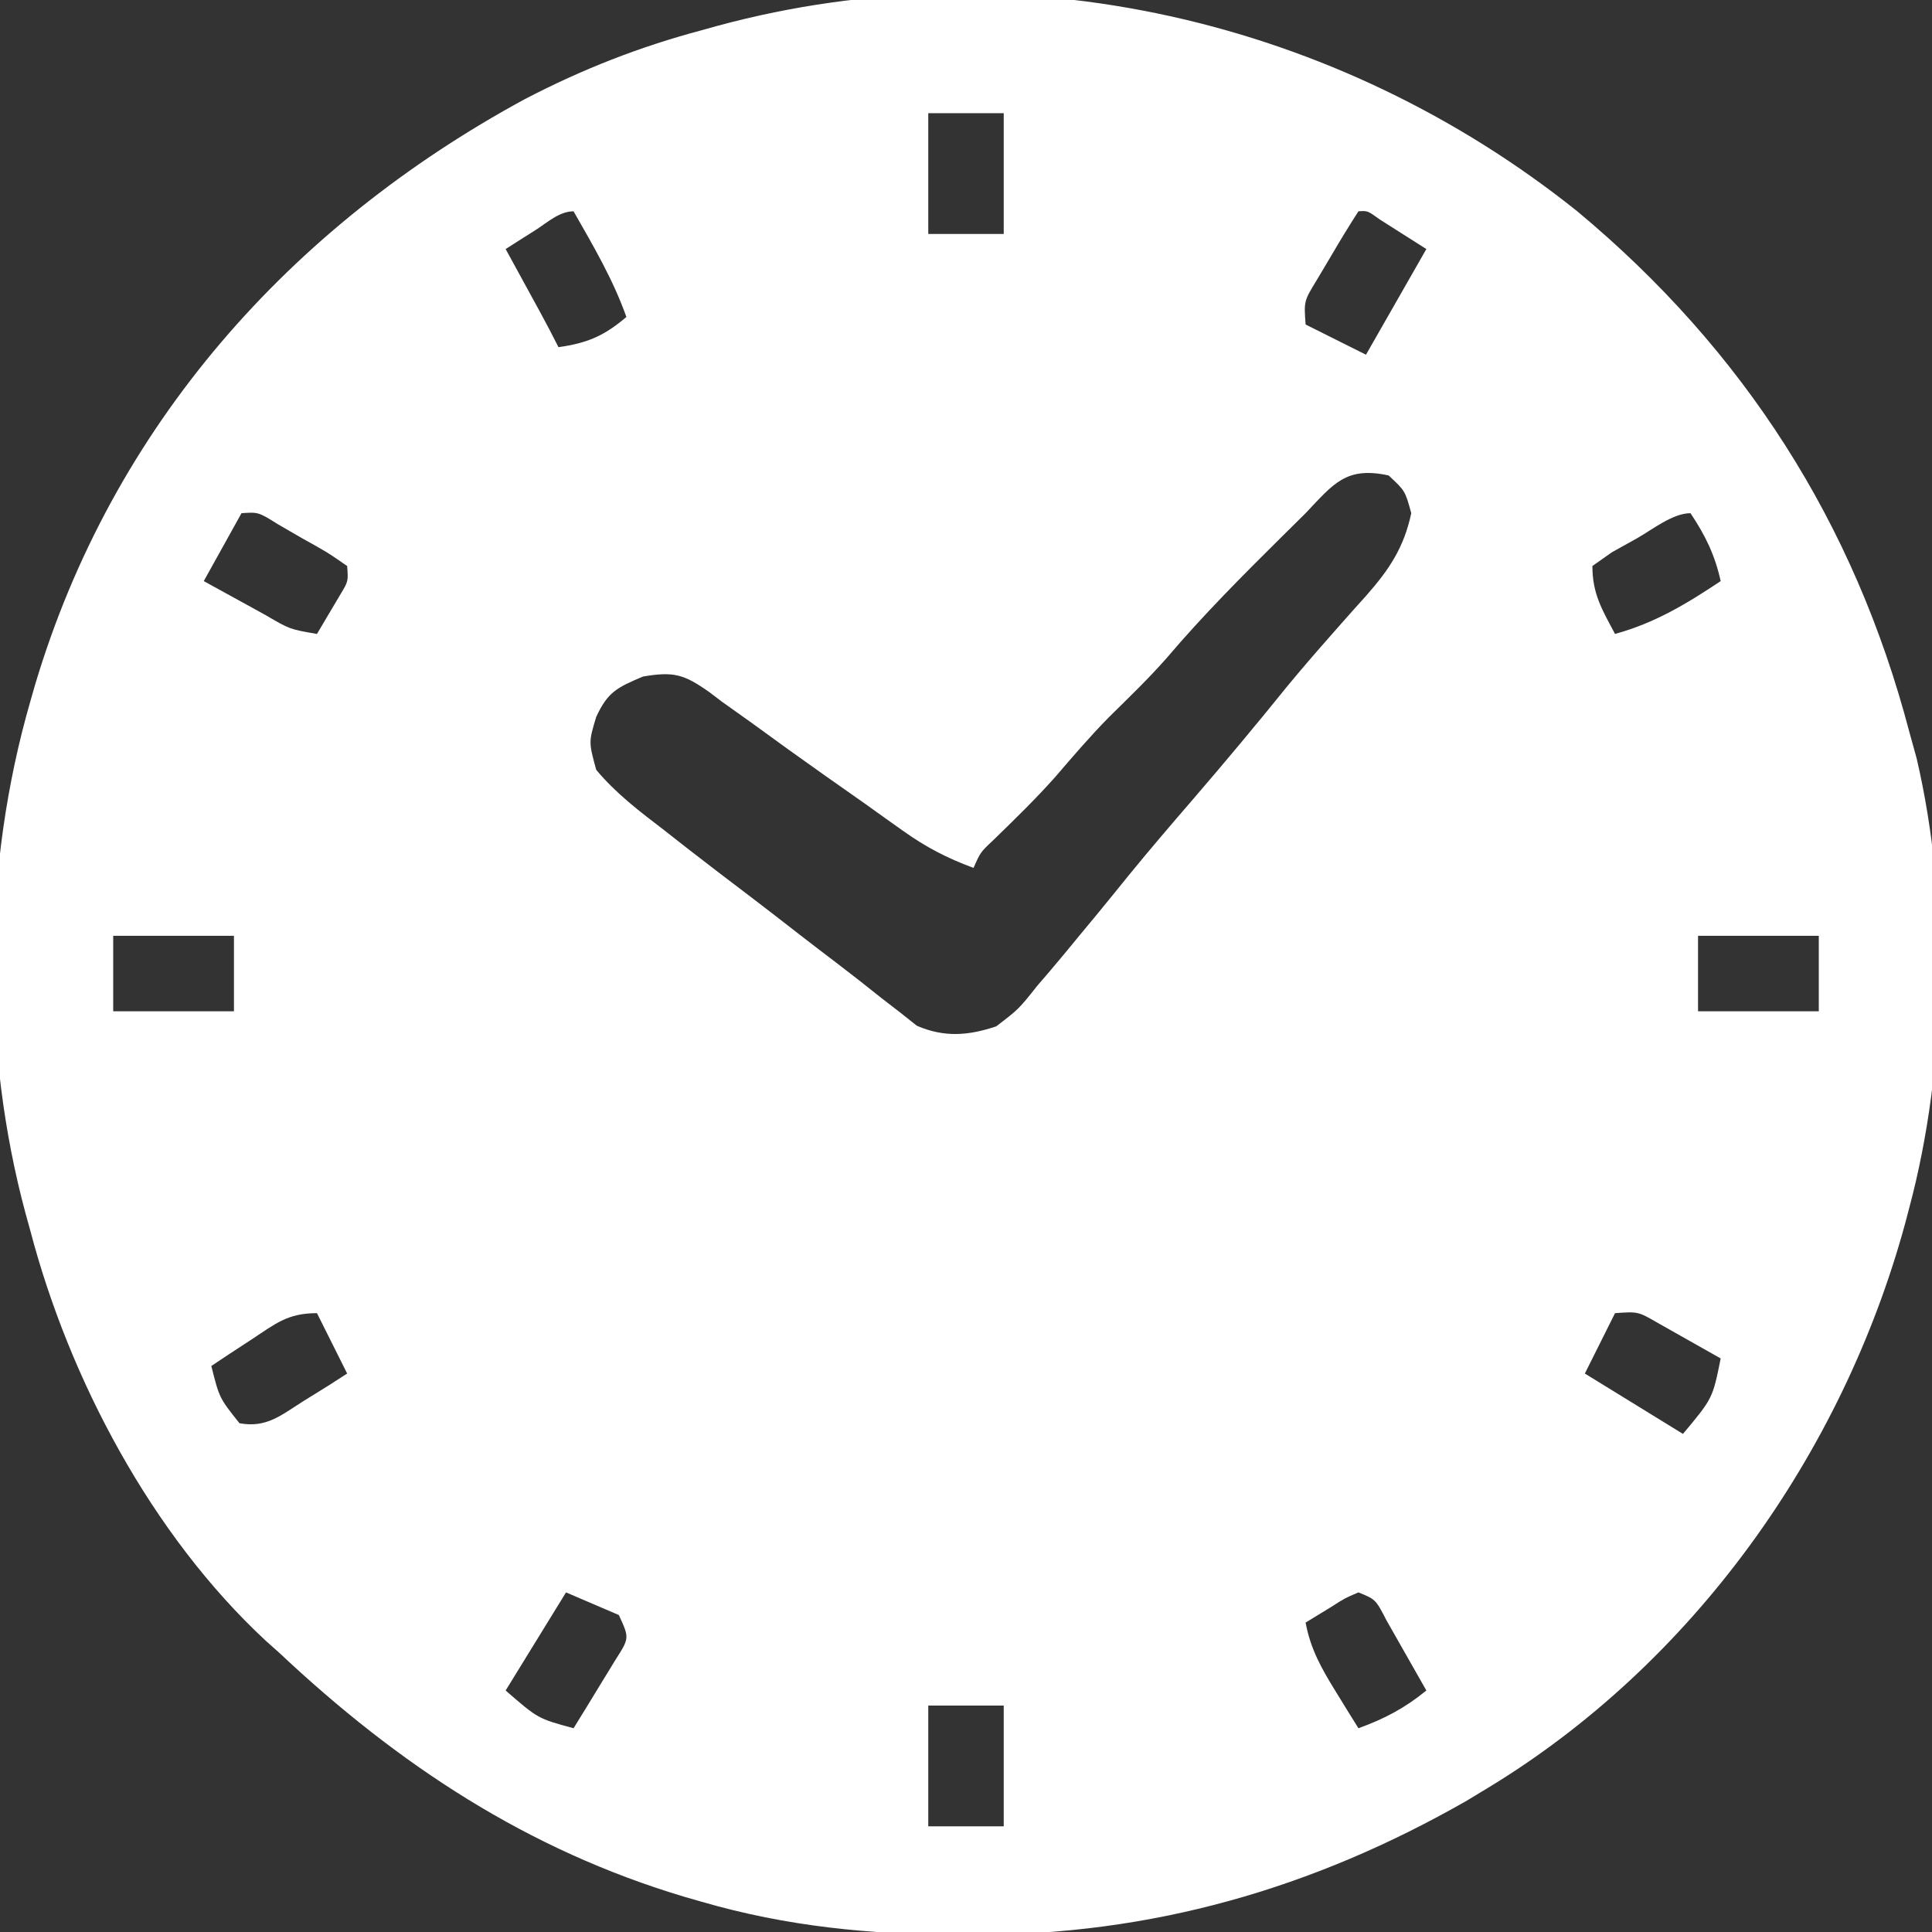 <?xml version="1.0" encoding="UTF-8"?>
<svg version="1.1" xmlns="http://www.w3.org/2000/svg" width="256" height="256">
<rect width="100%" height="100%" fill="#333333" stroke="none"/>
<path d="M0 0 C22.052 18.359 36.734 41.283 44 69 C44.32 70.156 44.639 71.313 44.969 72.504 C49.353 91.319 48.97 113.335 44 132 C43.817 132.694 43.635 133.387 43.446 134.102 C35.103 164.68 15.253 192.534 -12 209 C-13.33 209.804 -13.33 209.804 -14.688 210.625 C-35.094 222.286 -56.446 228.407 -80 228.375 C-81.016 228.374 -81.016 228.374 -82.053 228.373 C-93.729 228.33 -104.753 227.267 -116 224 C-116.728 223.791 -117.456 223.582 -118.206 223.367 C-139.089 217.148 -156.206 205.852 -172 191 C-172.886 190.211 -172.886 190.211 -173.789 189.406 C-188.886 175.382 -199.823 154.763 -205 135 C-205.193 134.305 -205.386 133.61 -205.585 132.894 C-211.483 111.065 -211.263 86.72 -205 65 C-204.791 64.271 -204.582 63.541 -204.367 62.79 C-194.145 28.472 -170.591 2.017 -139.438 -14.875 C-131.868 -18.814 -124.263 -21.804 -116 -24 C-115.302 -24.195 -114.604 -24.389 -113.885 -24.59 C-74.178 -35.314 -31.804 -25.456 0 0 Z M-86 -13 C-86 -7.72 -86 -2.44 -86 3 C-82.7 3 -79.4 3 -76 3 C-76 -2.28 -76 -7.56 -76 -13 C-79.3 -13 -82.6 -13 -86 -13 Z M-138.062 2.5 C-139.163 3.196 -139.163 3.196 -140.285 3.906 C-140.851 4.267 -141.417 4.628 -142 5 C-141.578 5.771 -141.157 6.542 -140.723 7.336 C-140.175 8.339 -139.627 9.342 -139.062 10.375 C-138.517 11.373 -137.972 12.37 -137.41 13.398 C-136.585 14.921 -135.774 16.451 -135 18 C-131.179 17.469 -128.938 16.503 -126 14 C-127.764 9.028 -130.394 4.566 -133 0 C-134.899 0 -136.509 1.514 -138.062 2.5 Z M-29 0 C-30.234 1.908 -31.412 3.853 -32.562 5.812 C-33.203 6.891 -33.844 7.97 -34.504 9.082 C-36.228 11.898 -36.228 11.898 -36 15 C-32.04 16.98 -32.04 16.98 -28 19 C-25.36 14.38 -22.72 9.76 -20 5 C-21.299 4.175 -22.599 3.35 -23.938 2.5 C-24.668 2.036 -25.399 1.572 -26.152 1.094 C-27.786 -0.085 -27.786 -0.085 -29 0 Z M-36 40 C-37.025 41.021 -38.054 42.037 -39.086 43.051 C-44.37 48.284 -49.577 53.502 -54.395 59.176 C-56.808 61.918 -59.429 64.438 -62.031 67 C-64.547 69.555 -66.862 72.256 -69.195 74.977 C-71.8 77.897 -74.59 80.614 -77.398 83.336 C-79.086 84.924 -79.086 84.924 -80 87 C-83.475 85.724 -86.328 84.245 -89.336 82.094 C-90.146 81.519 -90.956 80.944 -91.79 80.352 C-92.643 79.741 -93.496 79.13 -94.375 78.5 C-96.168 77.239 -97.961 75.979 -99.754 74.719 C-102.991 72.434 -106.206 70.122 -109.402 67.781 C-110.705 66.854 -112.009 65.926 -113.312 65 C-114.18 64.342 -114.18 64.342 -115.066 63.67 C-118.394 61.341 -119.723 60.953 -123.797 61.645 C-127.2 63.085 -128.469 63.668 -130 67 C-131.002 70.326 -131.002 70.326 -130 74 C-127.389 77.147 -124.235 79.519 -121 82 C-119.998 82.785 -118.997 83.57 -117.965 84.379 C-115.229 86.512 -112.469 88.611 -109.703 90.705 C-107.443 92.423 -105.203 94.166 -102.963 95.909 C-101.339 97.167 -99.706 98.413 -98.07 99.656 C-96.109 101.153 -94.164 102.672 -92.242 104.219 C-91.399 104.868 -90.556 105.518 -89.688 106.188 C-88.969 106.759 -88.251 107.33 -87.512 107.918 C-83.858 109.492 -80.692 109.232 -77 108 C-74.013 105.717 -74.013 105.717 -71.562 102.625 C-71.096 102.084 -70.63 101.543 -70.15 100.986 C-68.744 99.342 -67.369 97.676 -66 96 C-65.247 95.093 -64.494 94.185 -63.719 93.25 C-62.264 91.478 -60.817 89.7 -59.379 87.914 C-56.641 84.56 -53.828 81.278 -51 78 C-46.707 73.019 -42.502 67.98 -38.371 62.863 C-36.562 60.678 -34.727 58.541 -32.848 56.418 C-32.304 55.799 -31.76 55.18 -31.199 54.543 C-30.135 53.337 -29.064 52.137 -27.984 50.945 C-24.949 47.494 -22.985 44.61 -22 40 C-22.812 37.035 -22.812 37.035 -25 35 C-30.628 33.777 -32.288 36.079 -36 40 Z M-177 40 C-179.475 44.455 -179.475 44.455 -182 49 C-179.878 50.172 -177.752 51.338 -175.625 52.5 C-175.022 52.834 -174.418 53.168 -173.797 53.512 C-170.586 55.388 -170.586 55.388 -167 56 C-166.34 54.886 -165.68 53.773 -165 52.625 C-164.629 51.999 -164.257 51.372 -163.875 50.727 C-162.849 49.025 -162.849 49.025 -163 47 C-165.637 45.172 -165.637 45.172 -168.875 43.375 C-169.966 42.743 -171.056 42.112 -172.18 41.461 C-174.767 39.847 -174.767 39.847 -177 40 Z M7.938 43.312 C6.28 44.235 6.28 44.235 4.59 45.176 C3.735 45.778 2.881 46.38 2 47 C2 50.694 3.282 52.778 5 56 C10.31 54.54 14.463 52.017 19 49 C18.229 45.529 16.982 42.972 15 40 C12.644 40 9.887 42.211 7.938 43.312 Z M-194 96 C-194 99.3 -194 102.6 -194 106 C-188.72 106 -183.44 106 -178 106 C-178 102.7 -178 99.4 -178 96 C-183.28 96 -188.56 96 -194 96 Z M16 96 C16 99.3 16 102.6 16 106 C21.28 106 26.56 106 32 106 C32 102.7 32 99.4 32 96 C26.72 96 21.44 96 16 96 Z M-175.688 149.5 C-176.681 150.15 -177.675 150.799 -178.699 151.469 C-179.458 151.974 -180.218 152.479 -181 153 C-179.932 157.246 -179.932 157.246 -177.266 160.586 C-173.672 161.243 -171.766 159.526 -168.75 157.625 C-167.672 156.957 -166.595 156.29 -165.484 155.602 C-164.665 155.073 -163.845 154.545 -163 154 C-164.32 151.36 -165.64 148.72 -167 146 C-170.883 146 -172.468 147.379 -175.688 149.5 Z M5 146 C3.68 148.64 2.36 151.28 1 154 C7.435 157.96 7.435 157.96 14 162 C17.935 157.298 17.935 157.298 19 152 C17.234 150.992 15.462 149.994 13.688 149 C12.701 148.443 11.715 147.886 10.699 147.312 C8.051 145.781 8.051 145.781 5 146 Z M-134 183 C-136.64 187.29 -139.28 191.58 -142 196 C-137.714 199.726 -137.714 199.726 -133 201 C-131.8 199.07 -130.615 197.131 -129.438 195.188 C-128.776 194.109 -128.115 193.03 -127.434 191.918 C-125.596 189.041 -125.596 189.041 -127 186 C-129.31 185.01 -131.62 184.02 -134 183 Z M-29 183 C-30.795 183.765 -30.795 183.765 -32.625 184.938 C-33.739 185.618 -34.852 186.299 -36 187 C-35.341 190.57 -33.838 193.177 -31.938 196.25 C-31.39 197.142 -30.842 198.034 -30.277 198.953 C-29.856 199.629 -29.434 200.304 -29 201 C-25.541 199.751 -22.853 198.325 -20 196 C-21.119 194.017 -22.245 192.039 -23.375 190.062 C-24.001 188.96 -24.628 187.858 -25.273 186.723 C-26.719 183.926 -26.719 183.926 -29 183 Z M-86 198 C-86 203.28 -86 208.56 -86 214 C-82.7 214 -79.4 214 -76 214 C-76 208.72 -76 203.44 -76 198 C-79.3 198 -82.6 198 -86 198 Z " fill="#FFFFFF" transform="translate(209,28)"/>
</svg>
